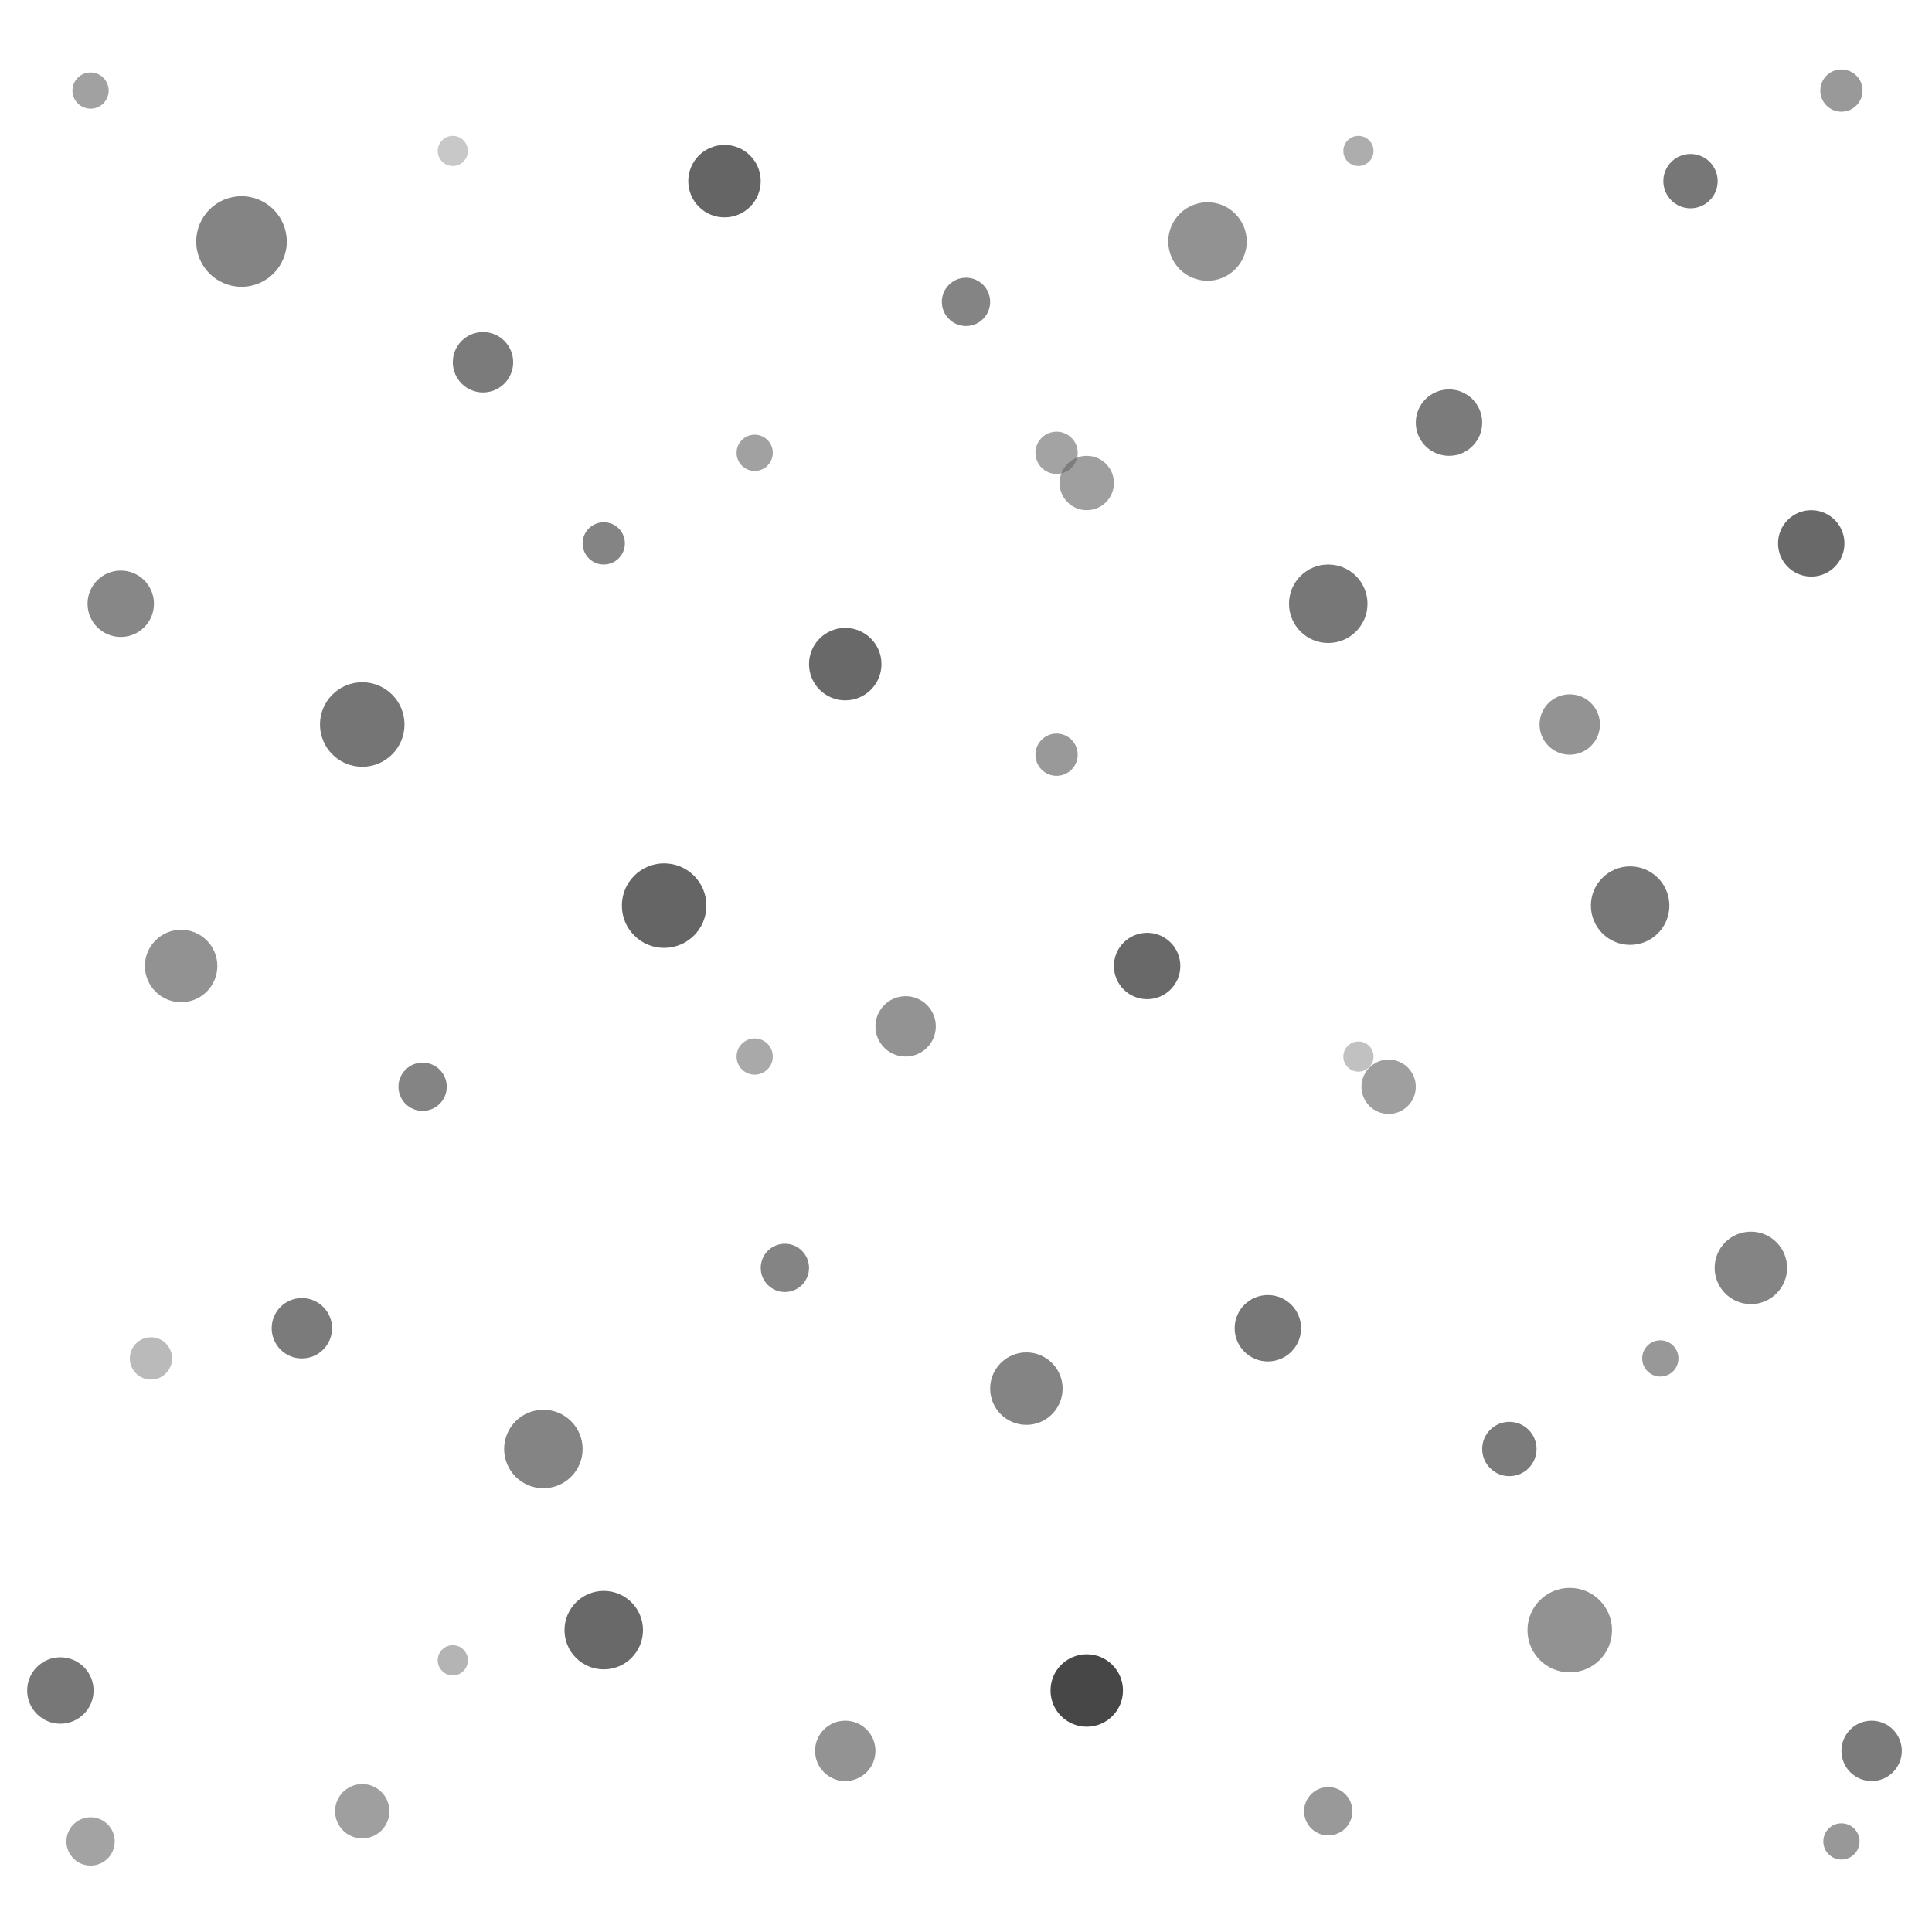<svg xmlns="http://www.w3.org/2000/svg" width="64" height="64" viewBox="0 0 64 64">
  <!-- Main spoiler dots pattern -->
  <circle cx="8" cy="8" r="1.5" fill="#666" opacity="0.8"/>
  <circle cx="16" cy="12" r="1" fill="#444" opacity="0.7"/>
  <circle cx="24" cy="6" r="1.2" fill="#555" opacity="0.9"/>
  <circle cx="32" cy="10" r="0.8" fill="#333" opacity="0.6"/>
  <circle cx="40" cy="8" r="1.3" fill="#777" opacity="0.8"/>
  <circle cx="48" cy="14" r="1.1" fill="#444" opacity="0.7"/>
  <circle cx="56" cy="6" r="0.9" fill="#555" opacity="0.8"/>
  
  <circle cx="4" cy="20" r="1.1" fill="#555" opacity="0.7"/>
  <circle cx="12" cy="24" r="1.4" fill="#666" opacity="0.9"/>
  <circle cx="20" cy="18" r="0.7" fill="#333" opacity="0.6"/>
  <circle cx="28" cy="22" r="1.2" fill="#444" opacity="0.8"/>
  <circle cx="36" cy="16" r="0.9" fill="#777" opacity="0.7"/>
  <circle cx="44" cy="20" r="1.3" fill="#555" opacity="0.8"/>
  <circle cx="52" cy="24" r="1" fill="#666" opacity="0.7"/>
  <circle cx="60" cy="18" r="1.1" fill="#444" opacity="0.8"/>
  
  <circle cx="6" cy="32" r="1.2" fill="#777" opacity="0.8"/>
  <circle cx="14" cy="36" r="0.8" fill="#333" opacity="0.6"/>
  <circle cx="22" cy="30" r="1.4" fill="#555" opacity="0.9"/>
  <circle cx="30" cy="34" r="1" fill="#666" opacity="0.7"/>
  <circle cx="38" cy="32" r="1.1" fill="#444" opacity="0.8"/>
  <circle cx="46" cy="36" r="0.9" fill="#777" opacity="0.7"/>
  <circle cx="54" cy="30" r="1.3" fill="#555" opacity="0.8"/>
  
  <circle cx="10" cy="44" r="1" fill="#444" opacity="0.7"/>
  <circle cx="18" cy="48" r="1.3" fill="#666" opacity="0.8"/>
  <circle cx="26" cy="42" r="0.8" fill="#333" opacity="0.6"/>
  <circle cx="34" cy="46" r="1.2" fill="#777" opacity="0.9"/>
  <circle cx="42" cy="44" r="1.1" fill="#555" opacity="0.8"/>
  <circle cx="50" cy="48" r="0.9" fill="#444" opacity="0.7"/>
  <circle cx="58" cy="42" r="1.2" fill="#666" opacity="0.8"/>
  
  <circle cx="2" cy="56" r="1.1" fill="#555" opacity="0.8"/>
  <circle cx="12" cy="60" r="0.9" fill="#777" opacity="0.7"/>
  <circle cx="20" cy="54" r="1.3" fill="#444" opacity="0.8"/>
  <circle cx="28" cy="58" r="1" fill="#666" opacity="0.7"/>
  <circle cx="36" cy="56" r="1.2" fill="#333" opacity="0.9"/>
  <circle cx="44" cy="60" r="0.8" fill="#555" opacity="0.6"/>
  <circle cx="52" cy="54" r="1.4" fill="#777" opacity="0.8"/>
  <circle cx="62" cy="58" r="1" fill="#444" opacity="0.7"/>
  
  <!-- Additional scattered dots for density -->
  <circle cx="3" cy="3" r="0.6" fill="#444" opacity="0.5"/>
  <circle cx="61" cy="3" r="0.7" fill="#555" opacity="0.6"/>
  <circle cx="3" cy="61" r="0.8" fill="#666" opacity="0.6"/>
  <circle cx="61" cy="61" r="0.6" fill="#333" opacity="0.5"/>
  
  <circle cx="15" cy="5" r="0.5" fill="#777" opacity="0.4"/>
  <circle cx="25" cy="15" r="0.6" fill="#444" opacity="0.5"/>
  <circle cx="35" cy="25" r="0.7" fill="#555" opacity="0.6"/>
  <circle cx="45" cy="35" r="0.5" fill="#666" opacity="0.4"/>
  <circle cx="55" cy="45" r="0.6" fill="#333" opacity="0.5"/>
  
  <circle cx="5" cy="45" r="0.7" fill="#777" opacity="0.5"/>
  <circle cx="15" cy="55" r="0.5" fill="#444" opacity="0.4"/>
  <circle cx="25" cy="35" r="0.6" fill="#555" opacity="0.5"/>
  <circle cx="35" cy="15" r="0.7" fill="#666" opacity="0.6"/>
  <circle cx="45" cy="5" r="0.5" fill="#333" opacity="0.4"/>
</svg>
